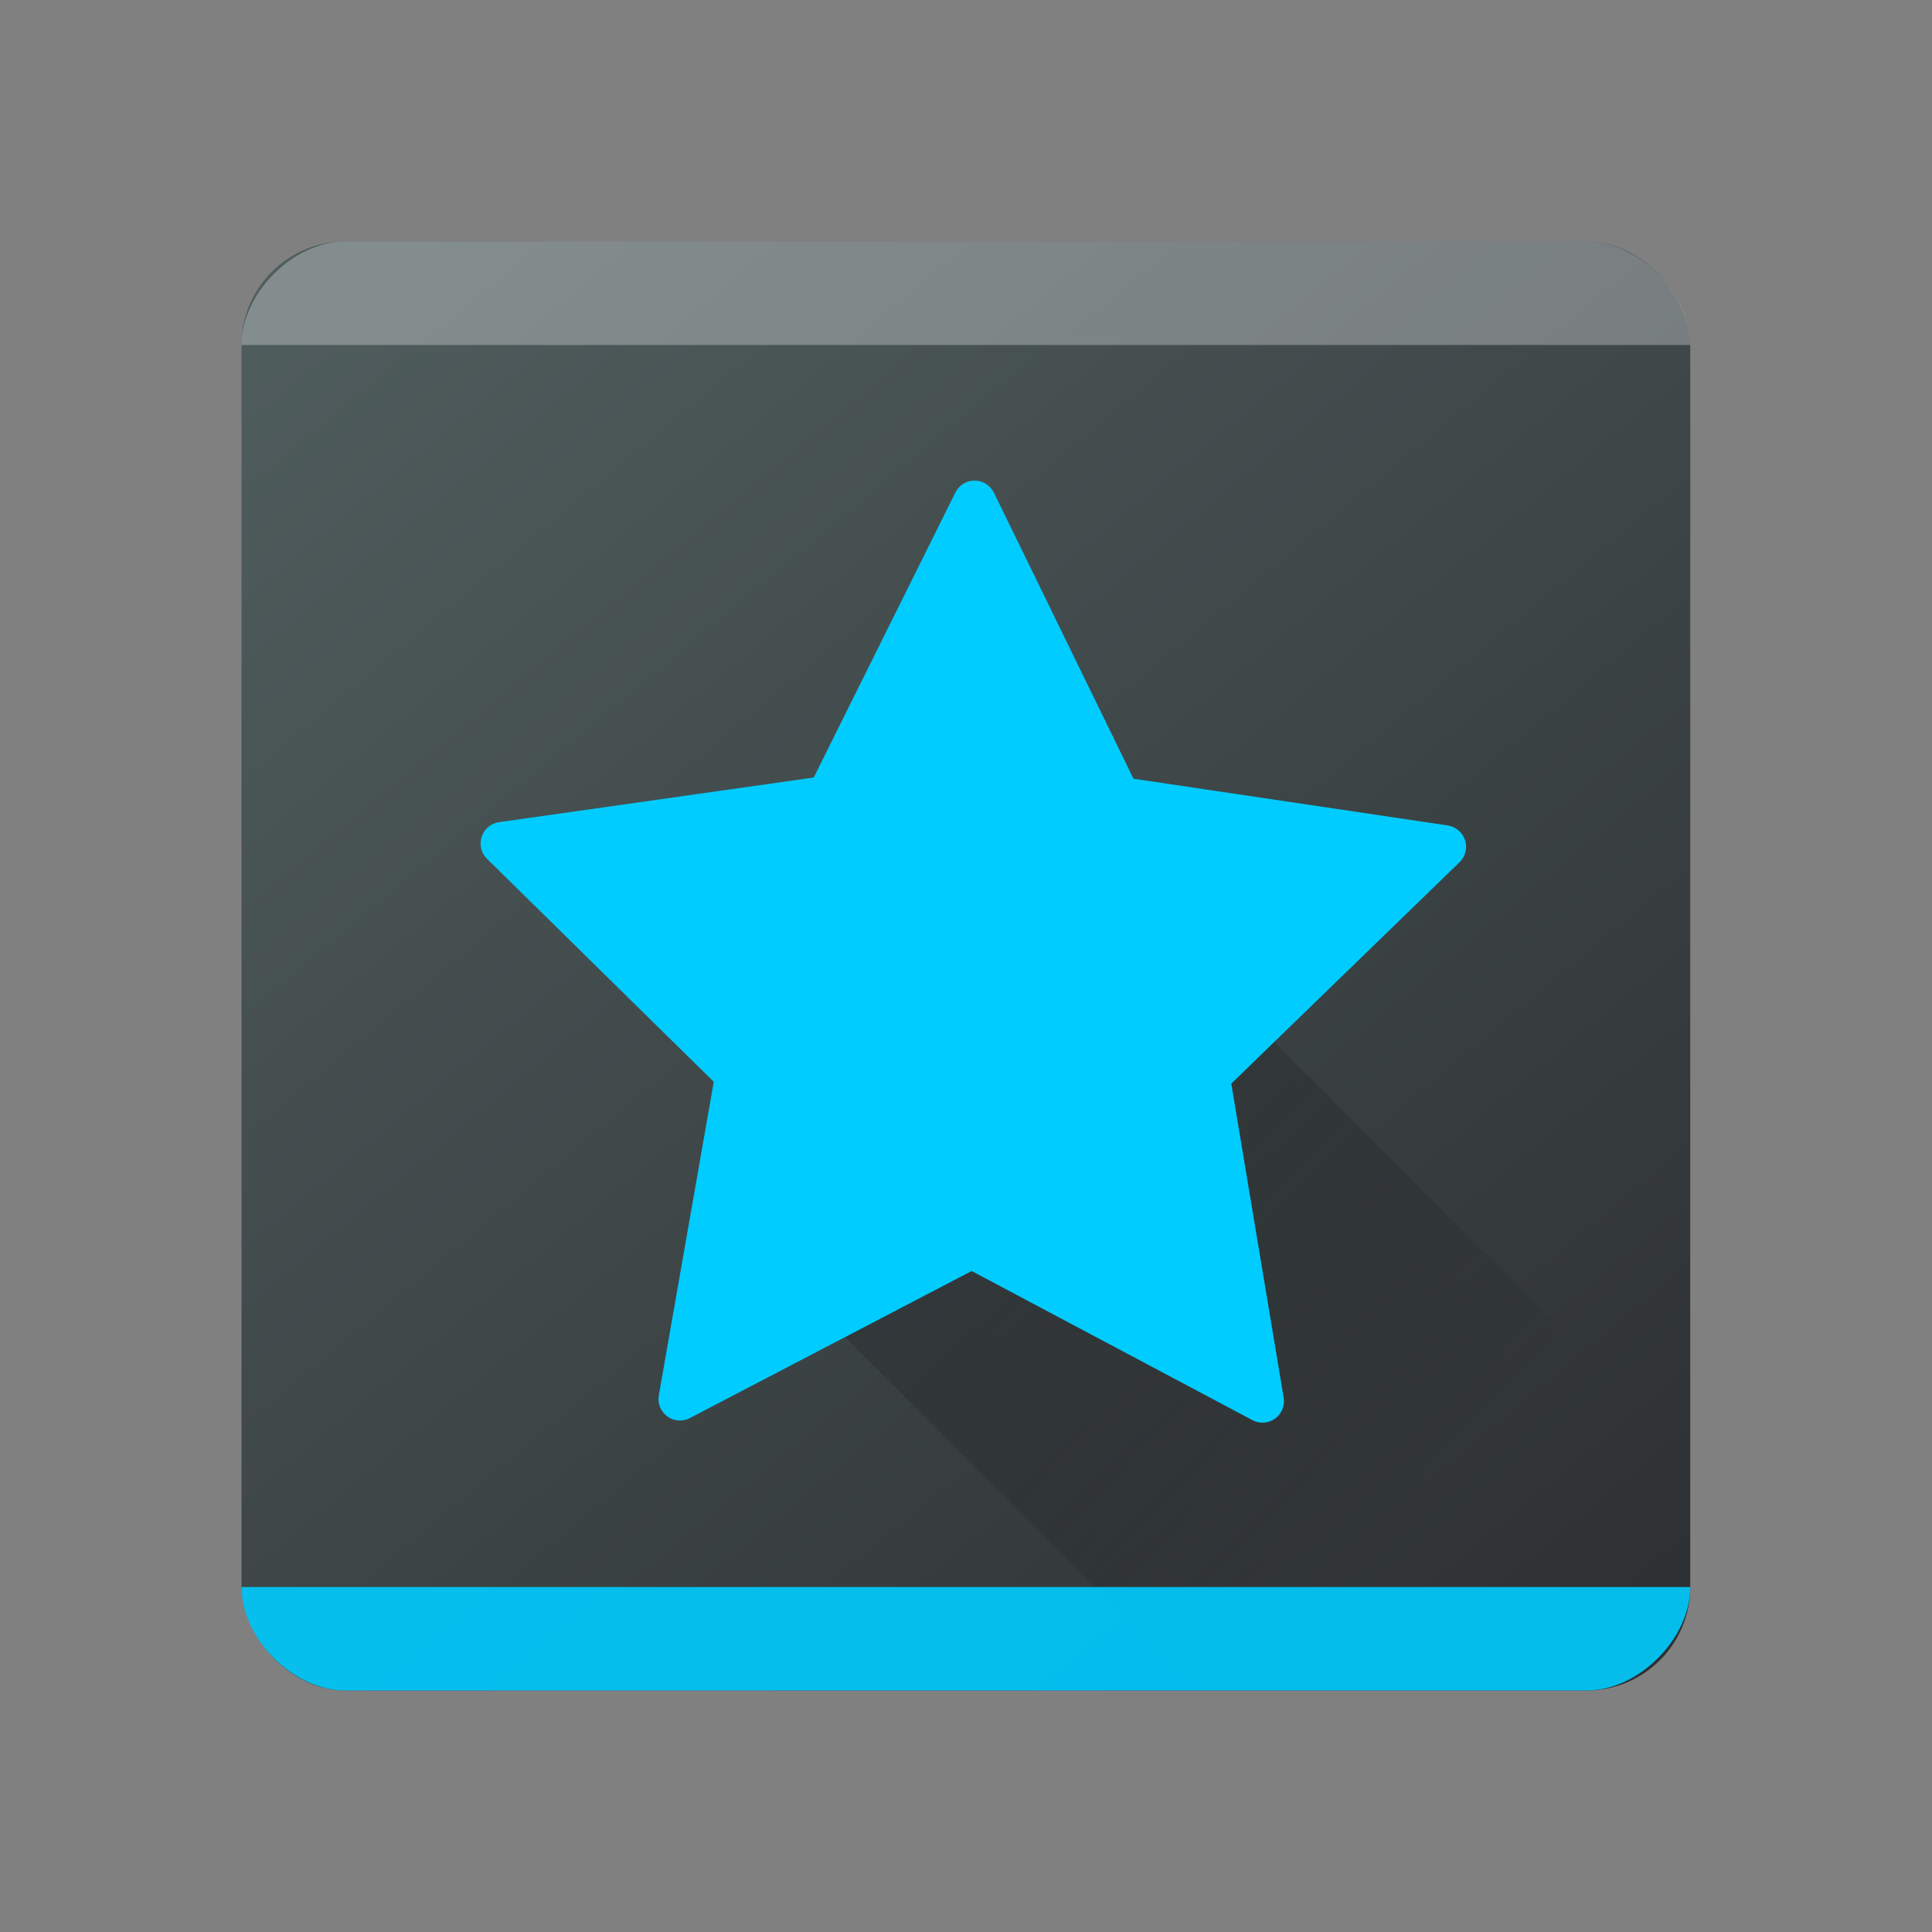<?xml version="1.0" encoding="UTF-8" standalone="no"?>
<svg
   viewBox="0 0 16 16"
   version="1.1"
   id="svg6"
   sodipodi:docname="file-library-symbolic.svg"
   inkscape:version="1.1.2 (0a00cf5339, 2022-02-04)"
   xmlns:inkscape="http://www.inkscape.org/namespaces/inkscape"
   xmlns:sodipodi="http://sodipodi.sourceforge.net/DTD/sodipodi-0.dtd"
   xmlns="http://www.w3.org/2000/svg"
   xmlns:svg="http://www.w3.org/2000/svg">
  <rect x="0" y="0" width="16" height="16" fill="#808080" stroke="none"/>
  <sodipodi:namedview
     id="namedview8"
     pagecolor="#ffffff"
     bordercolor="#666666"
     borderopacity="1.0"
     inkscape:pageshadow="2"
     inkscape:pageopacity="0.0"
     inkscape:pagecheckerboard="0"
     showgrid="true"
     inkscape:zoom="27.488776"
     inkscape:cx="2.7465755"
     inkscape:cy="7.3484538"
     inkscape:window-width="1920"
     inkscape:window-height="1013"
     inkscape:window-x="0"
     inkscape:window-y="0"
     inkscape:window-maximized="1"
     inkscape:current-layer="svg6">
    <inkscape:grid
       type="xygrid"
       id="grid825" />
  </sodipodi:namedview>
  <defs
     id="defs3051">
    <style
       type="text/css"
       id="current-color-scheme">
      .ColorScheme-Text {
        color:#eff0f1;
      }
      </style>
    <linearGradient
       id="a-9-9"
       y1="547.634"
       y2="499.679"
       x2="388.865"
       gradientUnits="userSpaceOnUse"
       gradientTransform="matrix(0.3,0,0,0.3,-114.554,-149.14)"
       x1="428.816">
      <stop
         stop-color="#2a2c2f"
         id="stop7-5" />
      <stop
         offset="1"
         stop-color="#536161"
         id="stop9-0" />
    </linearGradient>
    <linearGradient
       id="c-1"
       y1="527.014"
       x1="406.501"
       y2="539.825"
       x2="419.974"
       gradientUnits="userSpaceOnUse"
       gradientTransform="matrix(0.3,0,0,0.3,-114.554,-149.14)">
      <stop
         stop-color="#292c2f"
         id="stop17-50" />
      <stop
         offset="1"
         stop-opacity="0"
         id="stop19-4" />
    </linearGradient>
  </defs>
  <rect
     style="fill:url(#a-9-9);stroke-width:0.429"
     id="rect23-8"
     height="12"
     rx="0.857"
     y="2"
     x="2"
     width="11.998"
     ry="0.857" />
  <path
     d="M 6.925,11 9.801,13.876 H 14 V 12.076 L 9.925,8 Z"
     id="path31-7"
     style="opacity:0.4;fill:url(#c-1);fill-rule:evenodd;stroke-width:0.429"
     inkscape:connector-curvature="0" />
  <path
     d="M 2.857,2 C 2.429,2 2,2.429 2,2.857 h 7e-6 11.998 2e-6 c 0,-0.429 -0.429,-0.857 -0.857,-0.857 z"
     id="path23-2"
     inkscape:connector-curvature="0"
     style="opacity:0.3;fill:#ffffff;fill-opacity:1;stroke-width:0.283"
     sodipodi:nodetypes="ccccccc" />
  <path
     d="m 13.141,14 c 0.429,0 0.857,-0.429 0.857,-0.857 v 0 H 2 v 0 C 2,13.571 2.429,14 2.857,14 Z"
     id="path23-5"
     inkscape:connector-curvature="0"
     style="opacity:0.9;fill:#00ccff;fill-opacity:1;stroke-width:0.283"
     sodipodi:nodetypes="ccccccc" />
  <path
     d="m 8.074,3.98 c -0.069,-0.001 -0.132,0.037 -0.162,0.099 L 6.739,6.439 4.132,6.809 h -6.2e-5 c -0.067,0.01 -0.122,0.056 -0.143,0.121 -0.021,0.064 -0.004,0.135 0.044,0.182 l 1.878,1.847 -0.455,2.597 c -0.012,0.067 0.016,0.134 0.07,0.174 0.055,0.04 0.127,0.045 0.187,0.014 l 2.334,-1.218 2.325,1.235 c 0.06,0.032 0.132,0.027 0.187,-0.012 0.055,-0.04 0.083,-0.107 0.072,-0.174 L 10.197,8.974 12.088,7.14 h -6.1e-5 c 0.048,-0.047 0.066,-0.118 0.045,-0.182 -0.021,-0.064 -0.076,-0.111 -0.143,-0.122 L 9.387,6.449 8.231,4.08 v -6e-5 C 8.201,4.02 8.141,3.981 8.074,3.98 Z"
     id="path70-3"
     style="fill:#00ccff;stroke-width:0.016" />
</svg>
